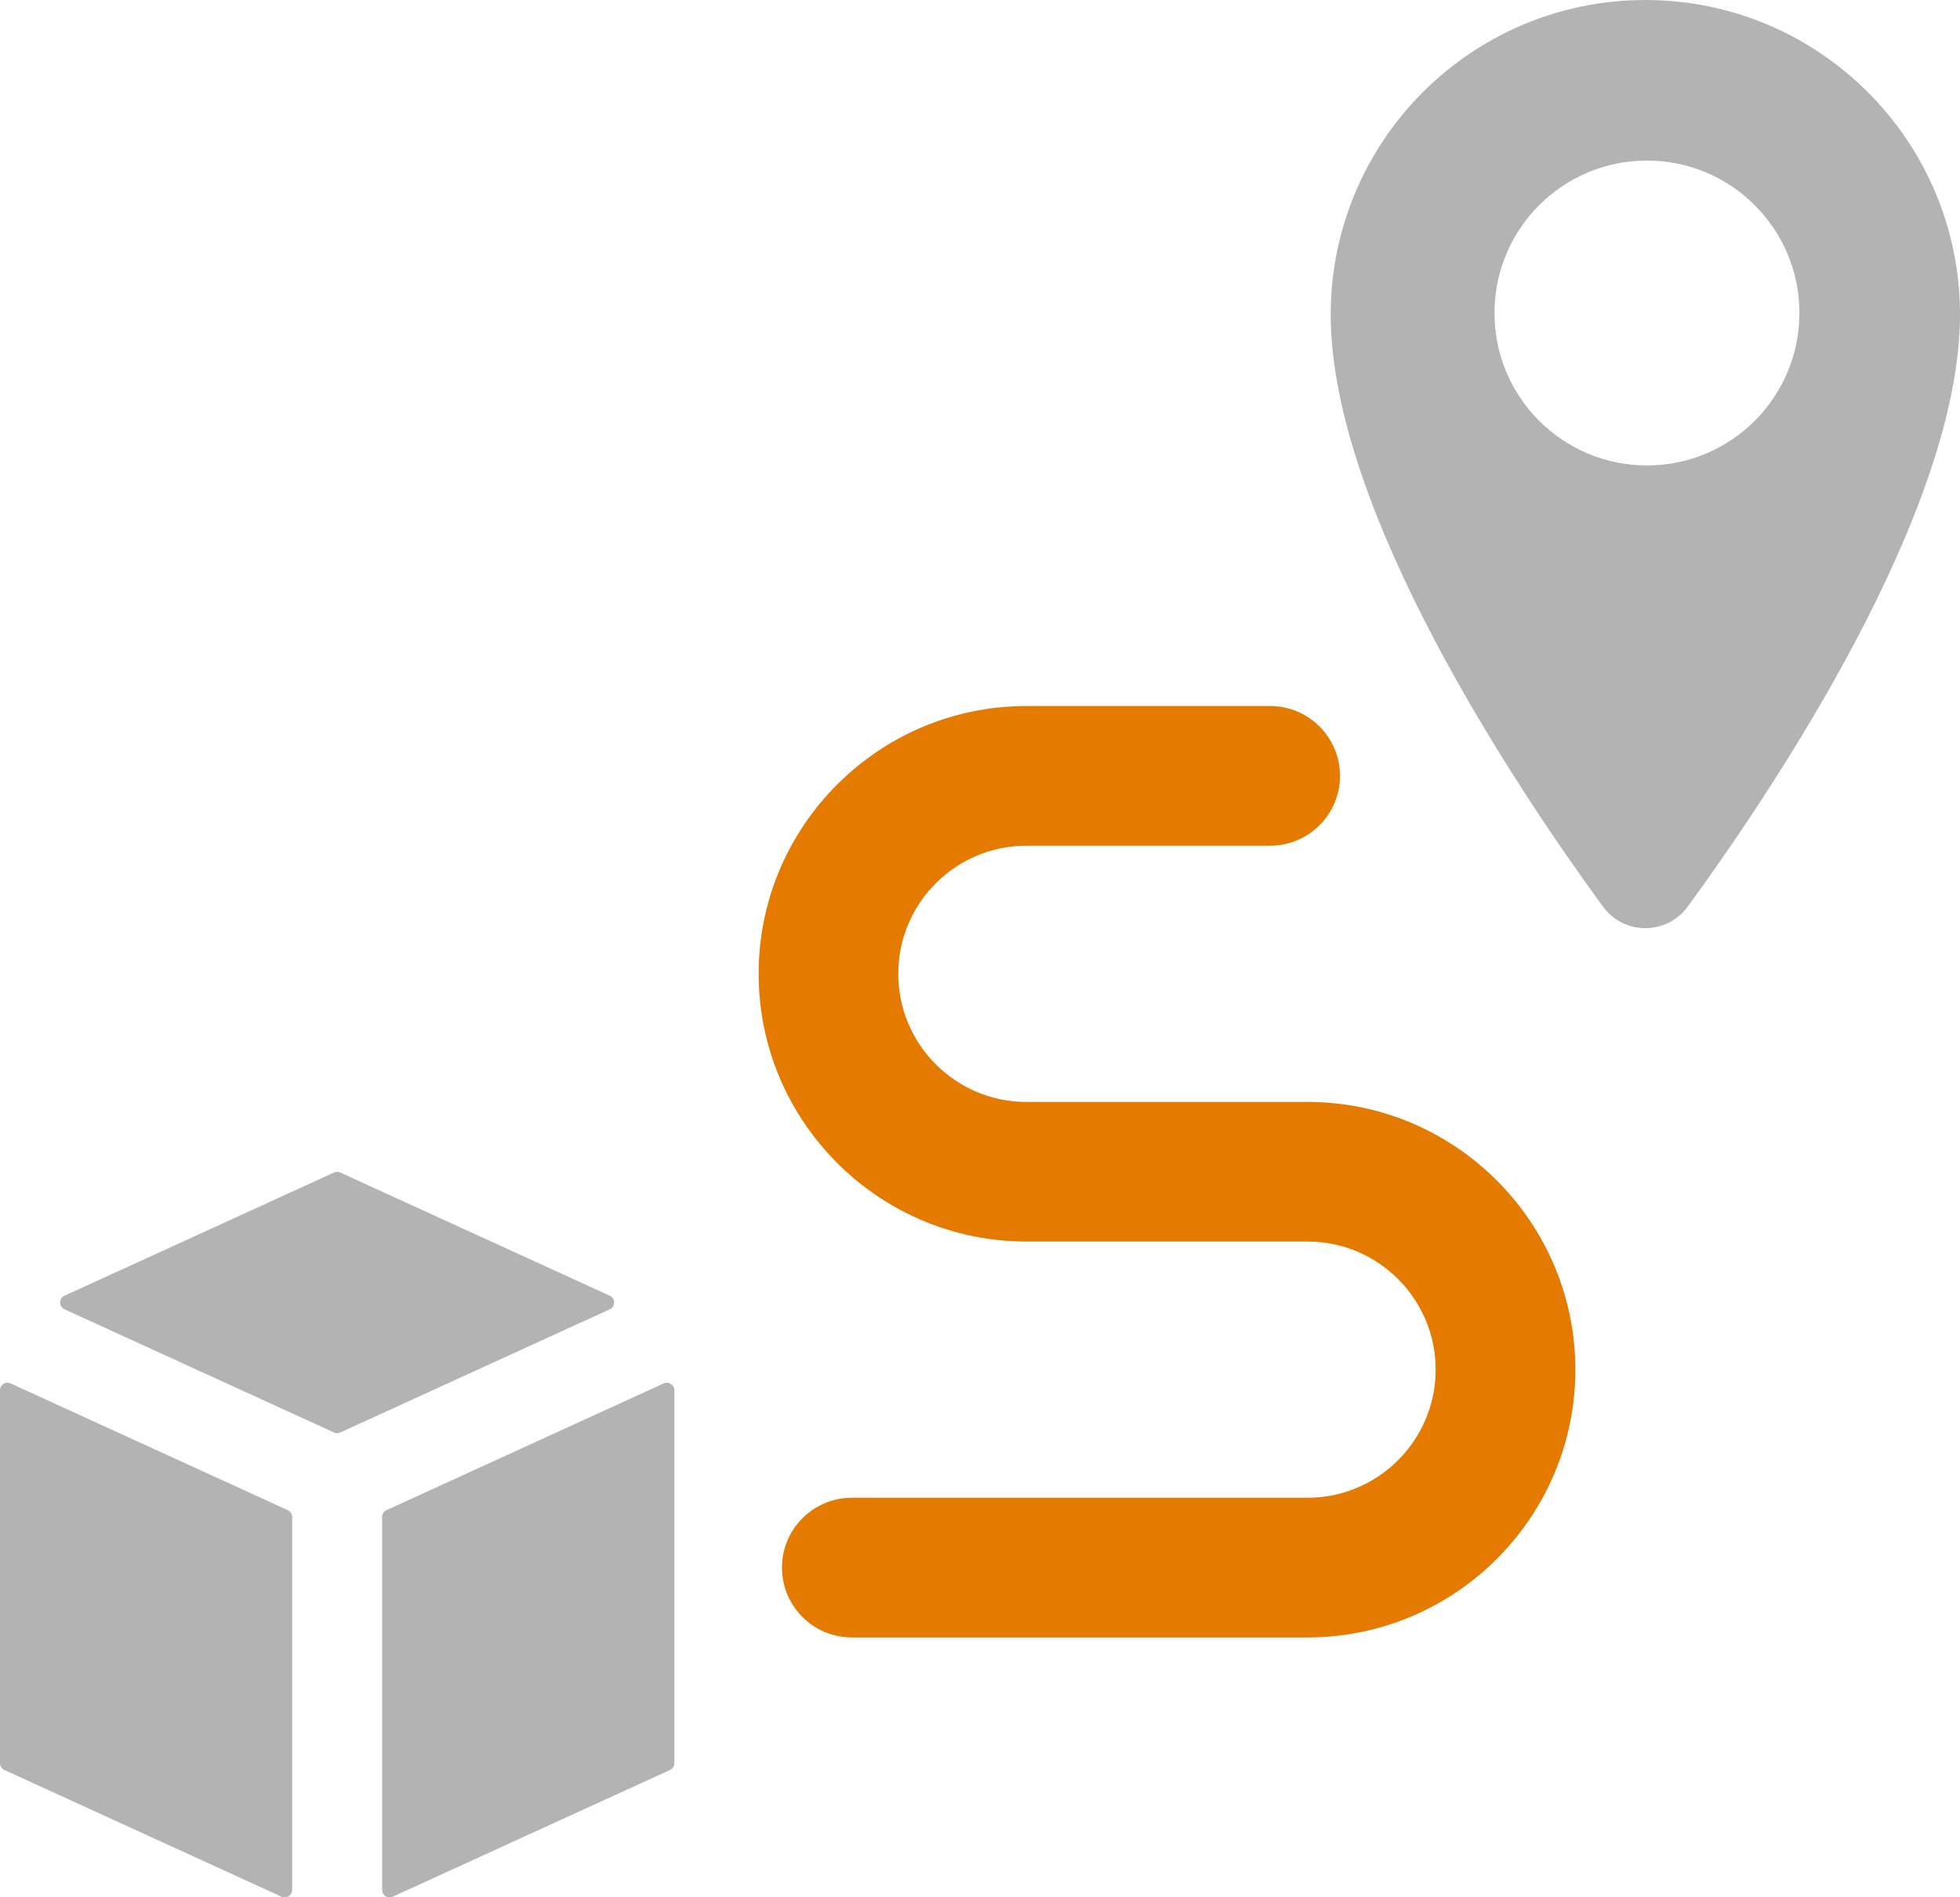 <?xml version="1.0" encoding="UTF-8"?>
<svg id="Layer_2" data-name="Layer 2" xmlns="http://www.w3.org/2000/svg" viewBox="0 0 257.89 249.68">
  <defs>
    <style>
      .cls-1 {
        fill: #e57a00;
      }

      .cls-1, .cls-2 {
        stroke-width: 0px;
      }

      .cls-2 {
        fill: #b3b3b3;
      }
    </style>
  </defs>
  <g id="Layer_1-2" data-name="Layer 1">
    <path class="cls-2" d="m222.08,119.29c11.31-15.5,35.81-52.05,35.81-77.89,0-22.86-18.54-41.4-41.4-41.4s-41.4,18.54-41.4,41.4c0,25.84,24.5,62.4,35.81,77.89,2.77,3.8,8.41,3.8,11.18,0Zm-25.44-78.1c0-11.08,8.98-20.06,20.06-20.06s20.06,8.98,20.06,20.06-8.98,20.06-20.06,20.06-20.06-8.98-20.06-20.06Z"/>
    <path class="cls-1" d="m172.04,145.01h-36.99c-9.3,0-16.86-7.56-16.86-16.86s7.56-16.86,16.86-16.86h32.07c5.07,0,9.19-4.11,9.19-9.19s-4.12-9.19-9.19-9.19h-32.07c-19.43,0-35.23,15.81-35.23,35.23s15.8,35.24,35.23,35.24h36.99c9.3,0,16.86,7.56,16.86,16.86s-7.57,16.86-16.86,16.86h-59.96c-5.07,0-9.19,4.11-9.19,9.19s4.12,9.19,9.19,9.19h59.96c19.43,0,35.24-15.81,35.24-35.23s-15.81-35.24-35.24-35.24Z"/>
    <path class="cls-2" d="m1.39,182.05c-.65-.3-1.39.18-1.39.9v49.07c0,.38.23.73.57.9l36.48,16.68c.65.3,1.39-.18,1.39-.9v-49.07c0-.39-.23-.74-.58-.9L1.39,182.05Z"/>
    <path class="cls-2" d="m80.23,170.51l-35.46-16.21c-.26-.12-.56-.12-.82,0l-35.46,16.21c-.77.35-.77,1.44,0,1.79l35.46,16.21c.26.12.56.12.82,0l35.46-16.21c.77-.35.77-1.44,0-1.79Z"/>
    <path class="cls-2" d="m87.33,182.05l-36.48,16.68c-.35.16-.57.51-.57.9v49.07c0,.72.74,1.2,1.39.9l36.49-16.68c.35-.16.57-.51.57-.9v-49.07c0-.72-.74-1.19-1.39-.9Z"/>
  </g>
</svg>
